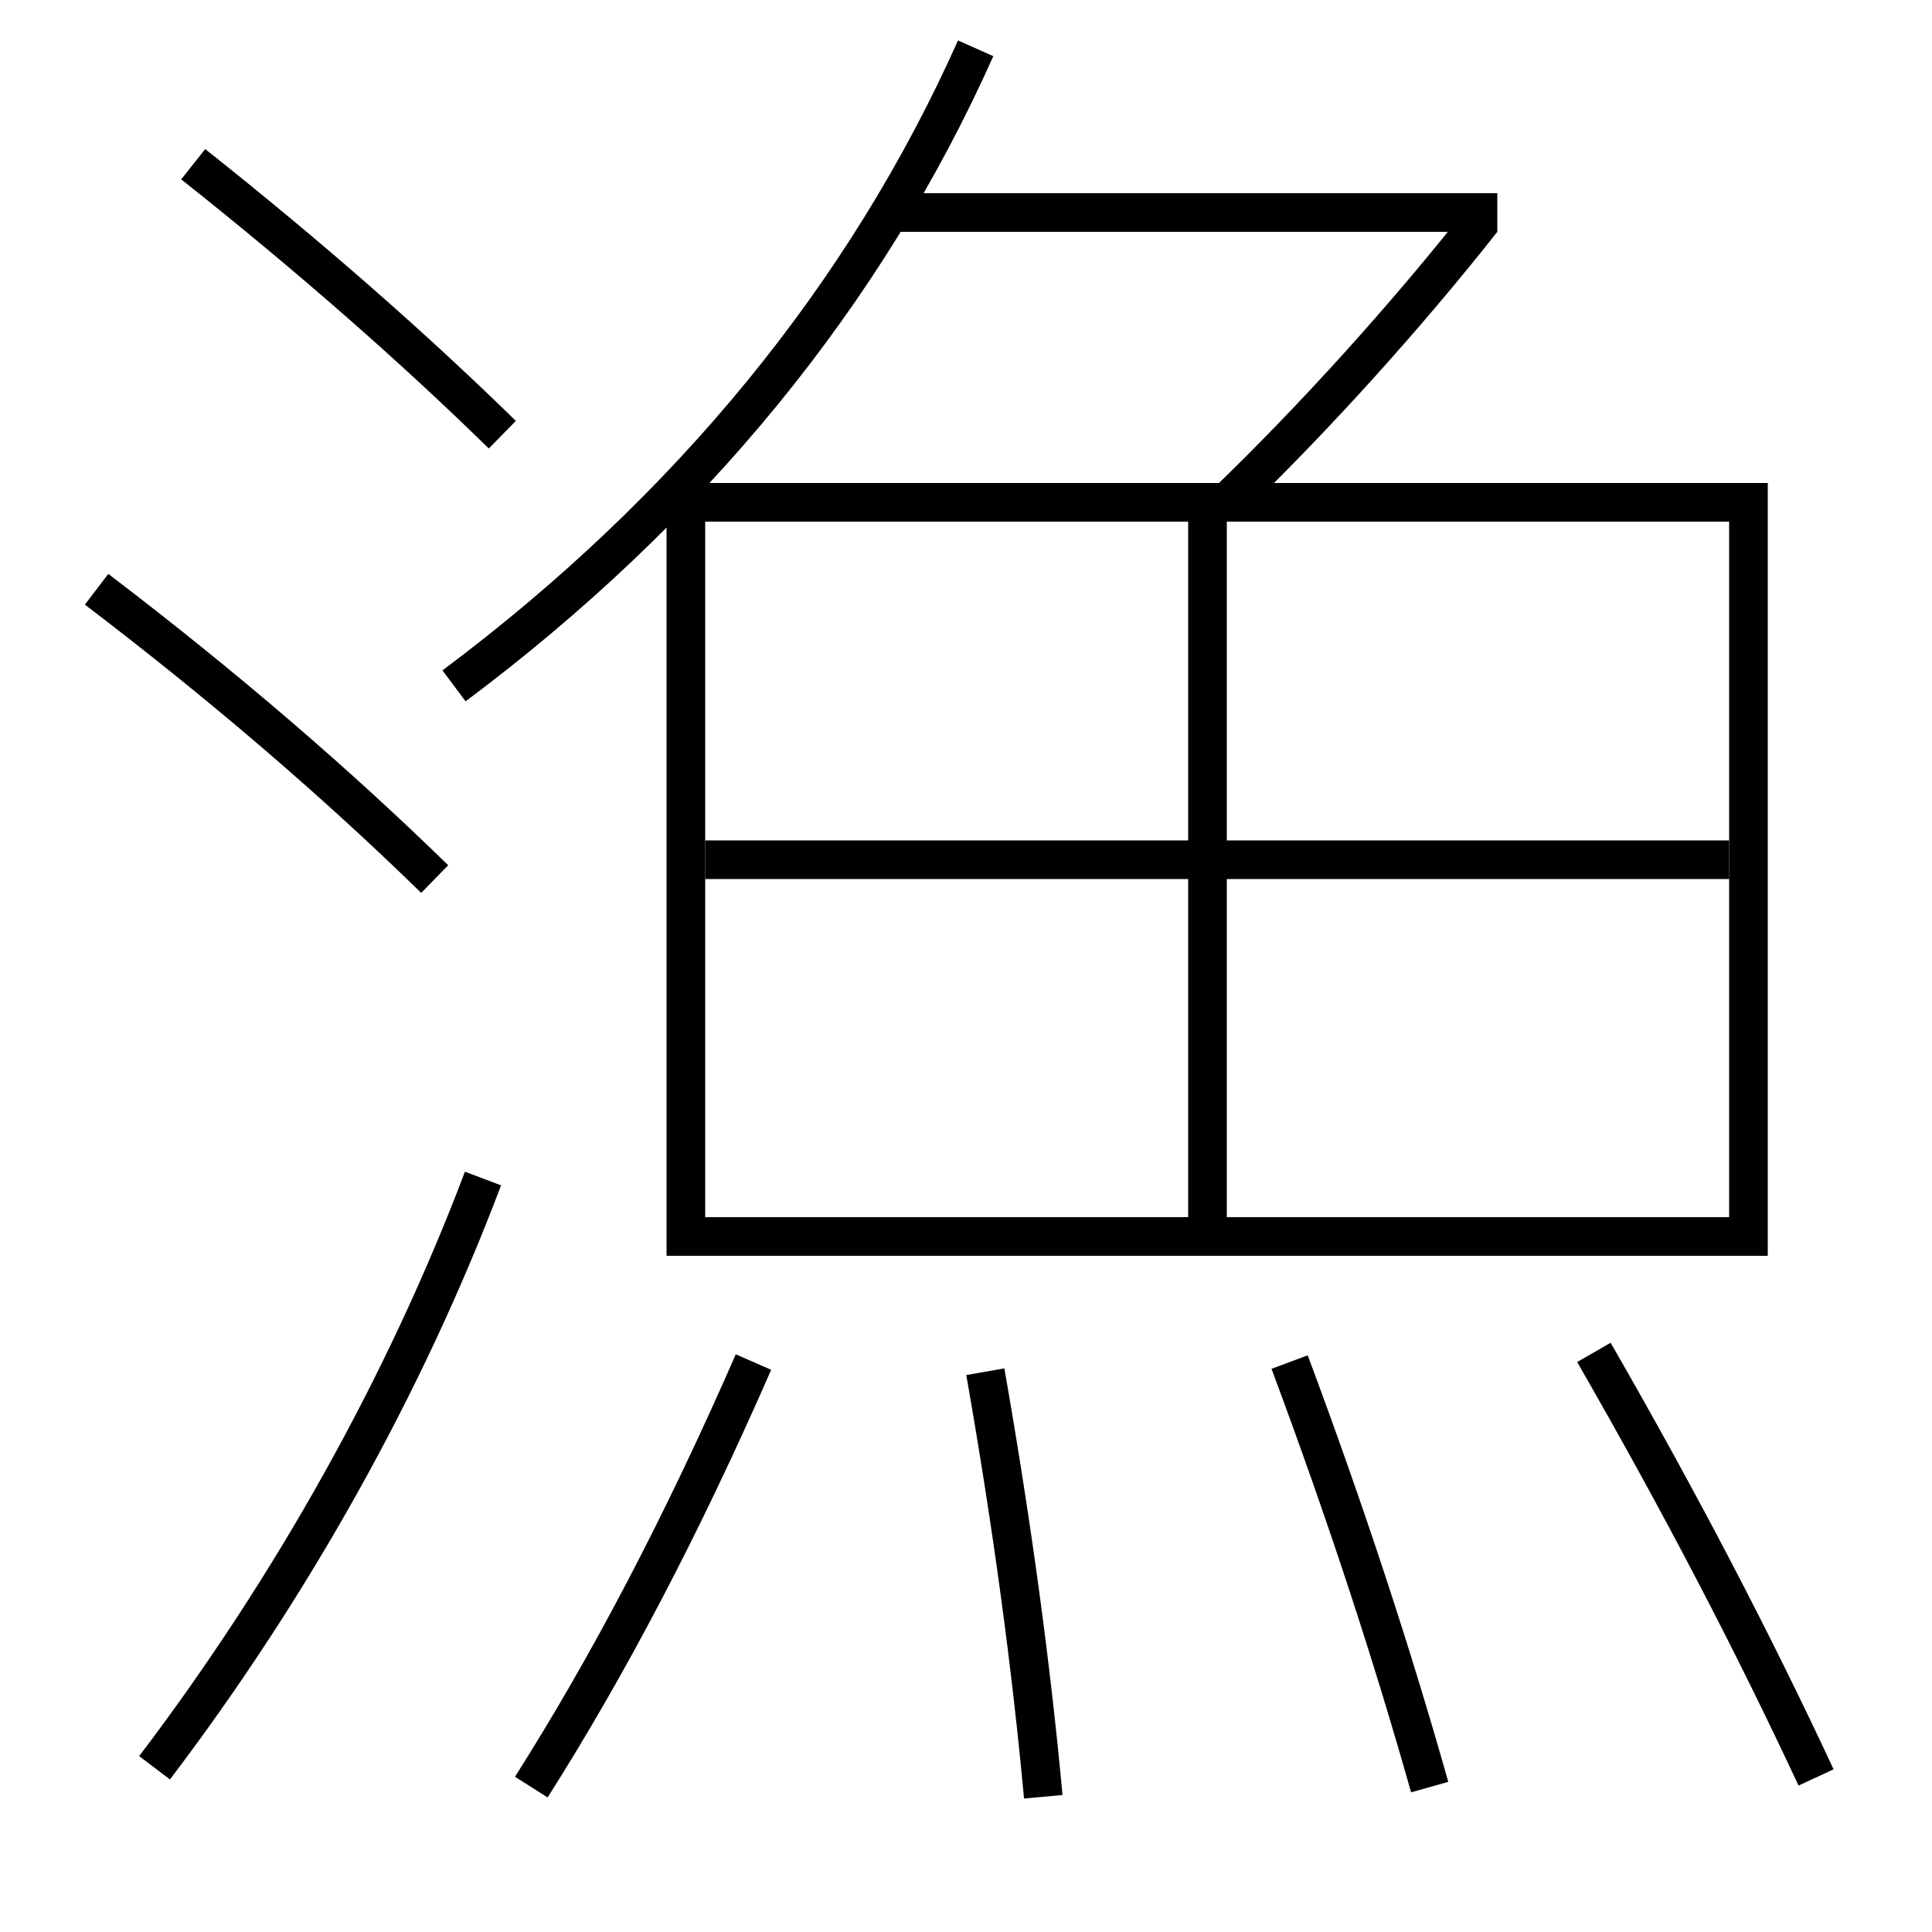 <?xml version='1.0' encoding='utf-8'?>
<svg xmlns="http://www.w3.org/2000/svg" height="100px" version="1.0" viewBox="0 0 100 100" width="100px" x="0px" y="0px">
<line fill="none" stroke="#000000" stroke-width="2" x1="46" x2="77.5" y1="11" y2="11" /><line fill="none" stroke="#000000" stroke-width="2" x1="36.5" x2="89.5" y1="44.5" y2="44.5" /><line fill="none" stroke="#000000" stroke-width="2" x1="62.5" x2="62.5" y1="27" y2="63" /><polyline fill="none" points="35.5,65 35.5,26 90.5,26 90.5,64 36.5,64" stroke="#000000" stroke-width="2" /><path d="M8,91.5 c7.072,-9.315 12.963,-19.819 17,-30.5" fill="none" stroke="#000000" stroke-width="2" /><path d="M26,22.5 c-4.551,-4.456 -9.955,-9.209 -16,-14" fill="none" stroke="#000000" stroke-width="2" /><path d="M22.5,45.5 c-5.014,-4.892 -10.751,-9.858 -17.5,-15" fill="none" stroke="#000000" stroke-width="2" /><path d="M63.5,26 c4.648,-4.483 9.363,-9.736 13.214,-14.618" fill="none" stroke="#000000" stroke-width="2" /><path d="M23.5,35.5 c12.232,-9.145 21.328,-20.289 27,-33" fill="none" stroke="#000000" stroke-width="2" /><path d="M94,92 c-3.252,-6.97 -6.982,-14.149 -11.5,-22" fill="none" stroke="#000000" stroke-width="2" /><path d="M74,92.5 c-1.939,-6.864 -4.287,-14.061 -7.25,-22" fill="none" stroke="#000000" stroke-width="2" /><path d="M54,93 c-0.626,-6.759 -1.592,-13.973 -3,-22" fill="none" stroke="#000000" stroke-width="2" /><path d="M27.5,92.5 c3.979,-6.275 7.767,-13.462 11.5,-22" fill="none" stroke="#000000" stroke-width="2" /></svg>